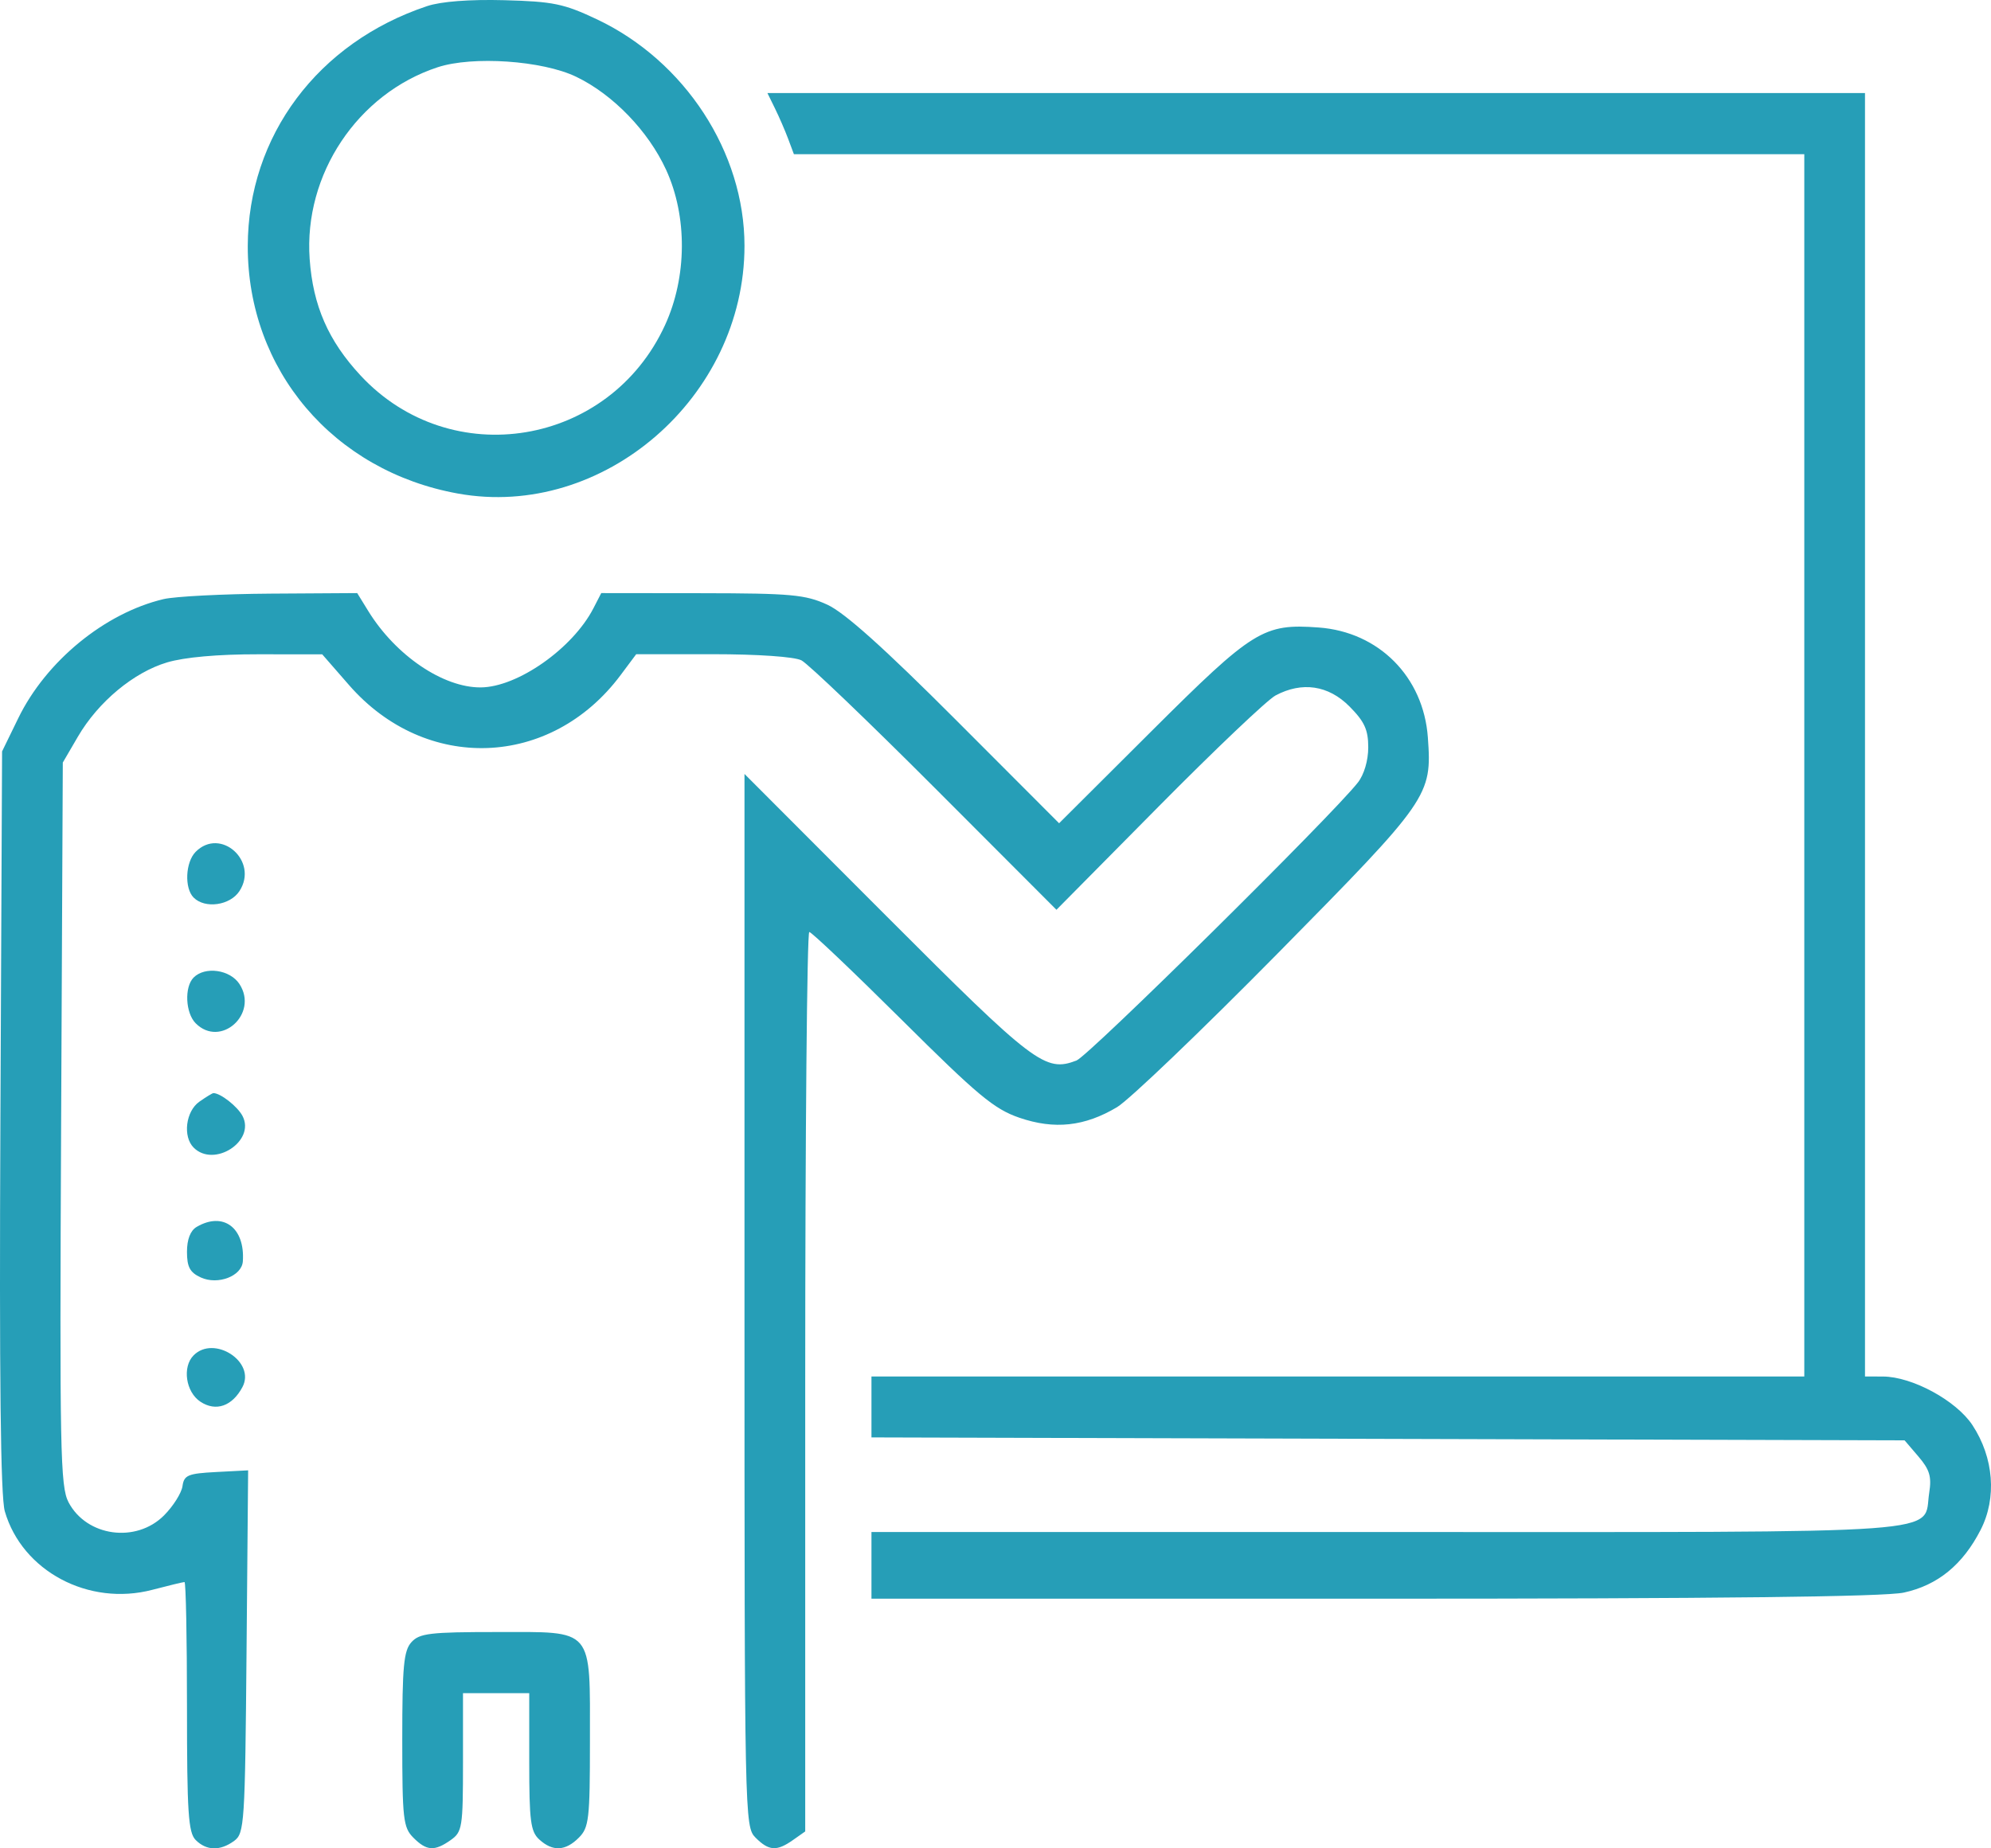 <svg width="70" height="65" viewBox="0 0 70 65" fill="none" xmlns="http://www.w3.org/2000/svg">
<path fill-rule="evenodd" clip-rule="evenodd" d="M15.016 0.215C11.175 1.495 8.719 4.782 8.711 8.653C8.703 13.012 11.724 16.569 16.103 17.357C21.203 18.275 26.175 13.974 26.175 8.645C26.175 5.357 24.082 2.144 20.986 0.679C19.826 0.131 19.449 0.053 17.733 0.007C16.508 -0.025 15.506 0.051 15.016 0.215ZM20.256 2.699C21.549 3.32 22.792 4.606 23.418 5.969C24.171 7.608 24.157 9.739 23.383 11.429C21.427 15.697 15.851 16.622 12.677 13.205C11.543 11.985 11.004 10.751 10.887 9.109C10.676 6.135 12.571 3.292 15.384 2.366C16.614 1.961 19.069 2.128 20.256 2.699ZM27.245 3.81C27.391 4.105 27.6 4.589 27.711 4.884L27.912 5.422H45.674H63.436V26.914V48.406H47.037H30.639V49.477V50.549L48.801 50.601L66.963 50.653L67.451 51.224C67.844 51.684 67.917 51.931 67.828 52.494C67.592 53.981 69.036 53.876 48.762 53.876H30.639V55.049V56.221H48.289C60.391 56.221 66.252 56.153 66.935 56.006C68.124 55.749 69.009 55.026 69.637 53.797C70.21 52.675 70.099 51.261 69.348 50.118C68.779 49.253 67.229 48.411 66.201 48.408L65.57 48.406V25.839V3.272H46.276H26.981L27.245 3.81ZM5.749 21.069C3.681 21.56 1.619 23.251 0.642 25.257L0.073 26.425L0.014 39.418C-0.027 48.453 0.02 52.635 0.169 53.147C0.779 55.252 3.116 56.496 5.357 55.908C5.93 55.758 6.439 55.635 6.487 55.635C6.535 55.635 6.574 57.607 6.574 60.017C6.574 63.74 6.62 64.445 6.879 64.706C7.258 65.087 7.743 65.098 8.235 64.736C8.593 64.473 8.615 64.134 8.668 58.083L8.724 51.707L7.601 51.766C6.606 51.818 6.47 51.875 6.416 52.263C6.382 52.504 6.091 52.965 5.77 53.289C4.788 54.277 3.043 54.038 2.409 52.828C2.119 52.273 2.095 51.015 2.149 39.516L2.208 26.816L2.74 25.904C3.454 24.682 4.697 23.646 5.873 23.295C6.485 23.112 7.662 23.007 9.084 23.009L11.329 23.011L12.268 24.088C14.962 27.181 19.367 27.023 21.817 23.744L22.368 23.006H25.061C26.643 23.006 27.928 23.095 28.177 23.222C28.41 23.341 30.523 25.363 32.872 27.716L37.143 31.994L40.732 28.366C42.705 26.371 44.556 24.612 44.844 24.458C45.777 23.96 46.704 24.097 47.445 24.843C47.973 25.375 48.105 25.661 48.105 26.282C48.105 26.746 47.958 27.243 47.738 27.522C46.821 28.69 38.279 37.13 37.847 37.295C36.748 37.716 36.366 37.425 31.172 32.223L26.175 27.217V45.724C26.175 63.971 26.18 64.237 26.563 64.623C27.03 65.093 27.308 65.111 27.878 64.709L28.31 64.405V48.59C28.31 39.892 28.374 32.775 28.453 32.775C28.532 32.775 29.995 34.166 31.704 35.864C34.378 38.524 34.954 39.003 35.84 39.307C37.073 39.73 38.136 39.615 39.275 38.934C39.701 38.679 42.245 36.243 44.928 33.522C50.263 28.11 50.349 27.986 50.201 25.934C50.048 23.803 48.477 22.221 46.361 22.067C44.417 21.925 44.064 22.145 40.487 25.71L37.236 28.951L33.598 25.307C31.079 22.784 29.691 21.54 29.086 21.264C28.311 20.91 27.815 20.865 24.676 20.861L21.139 20.857L20.862 21.394C20.133 22.806 18.196 24.165 16.902 24.174C15.58 24.183 13.912 23.051 12.95 21.492L12.559 20.857L9.518 20.876C7.846 20.887 6.15 20.974 5.749 21.069ZM6.879 29.956C6.519 30.319 6.478 31.232 6.807 31.564C7.208 31.967 8.089 31.843 8.419 31.336C9.102 30.286 7.753 29.076 6.879 29.956ZM6.807 34.377C6.478 34.709 6.519 35.622 6.879 35.985C7.753 36.865 9.102 35.655 8.419 34.605C8.089 34.098 7.208 33.974 6.807 34.377ZM7.006 38.745C6.531 39.081 6.421 39.967 6.807 40.356C7.527 41.081 8.996 40.127 8.524 39.24C8.347 38.907 7.752 38.441 7.504 38.441C7.467 38.441 7.243 38.578 7.006 38.745ZM6.914 43.146C6.694 43.275 6.574 43.584 6.574 44.023C6.574 44.557 6.678 44.749 7.06 44.924C7.66 45.2 8.504 44.876 8.538 44.356C8.617 43.173 7.847 42.599 6.914 43.146ZM6.807 47.663C6.401 48.072 6.531 48.954 7.047 49.294C7.591 49.653 8.166 49.452 8.524 48.779C8.996 47.892 7.527 46.938 6.807 47.663ZM14.464 57.751C14.194 58.051 14.143 58.595 14.143 61.17C14.143 63.971 14.176 64.265 14.531 64.623C14.998 65.093 15.276 65.111 15.846 64.709C16.253 64.422 16.278 64.264 16.278 61.974V59.542H17.442H18.607V61.955C18.607 64.043 18.654 64.41 18.961 64.69C19.433 65.12 19.881 65.098 20.353 64.623C20.707 64.266 20.741 63.971 20.741 61.247C20.741 57.196 20.909 57.393 17.461 57.393C15.115 57.393 14.746 57.438 14.464 57.751Z" fill="#269EB7"/>
</svg>
